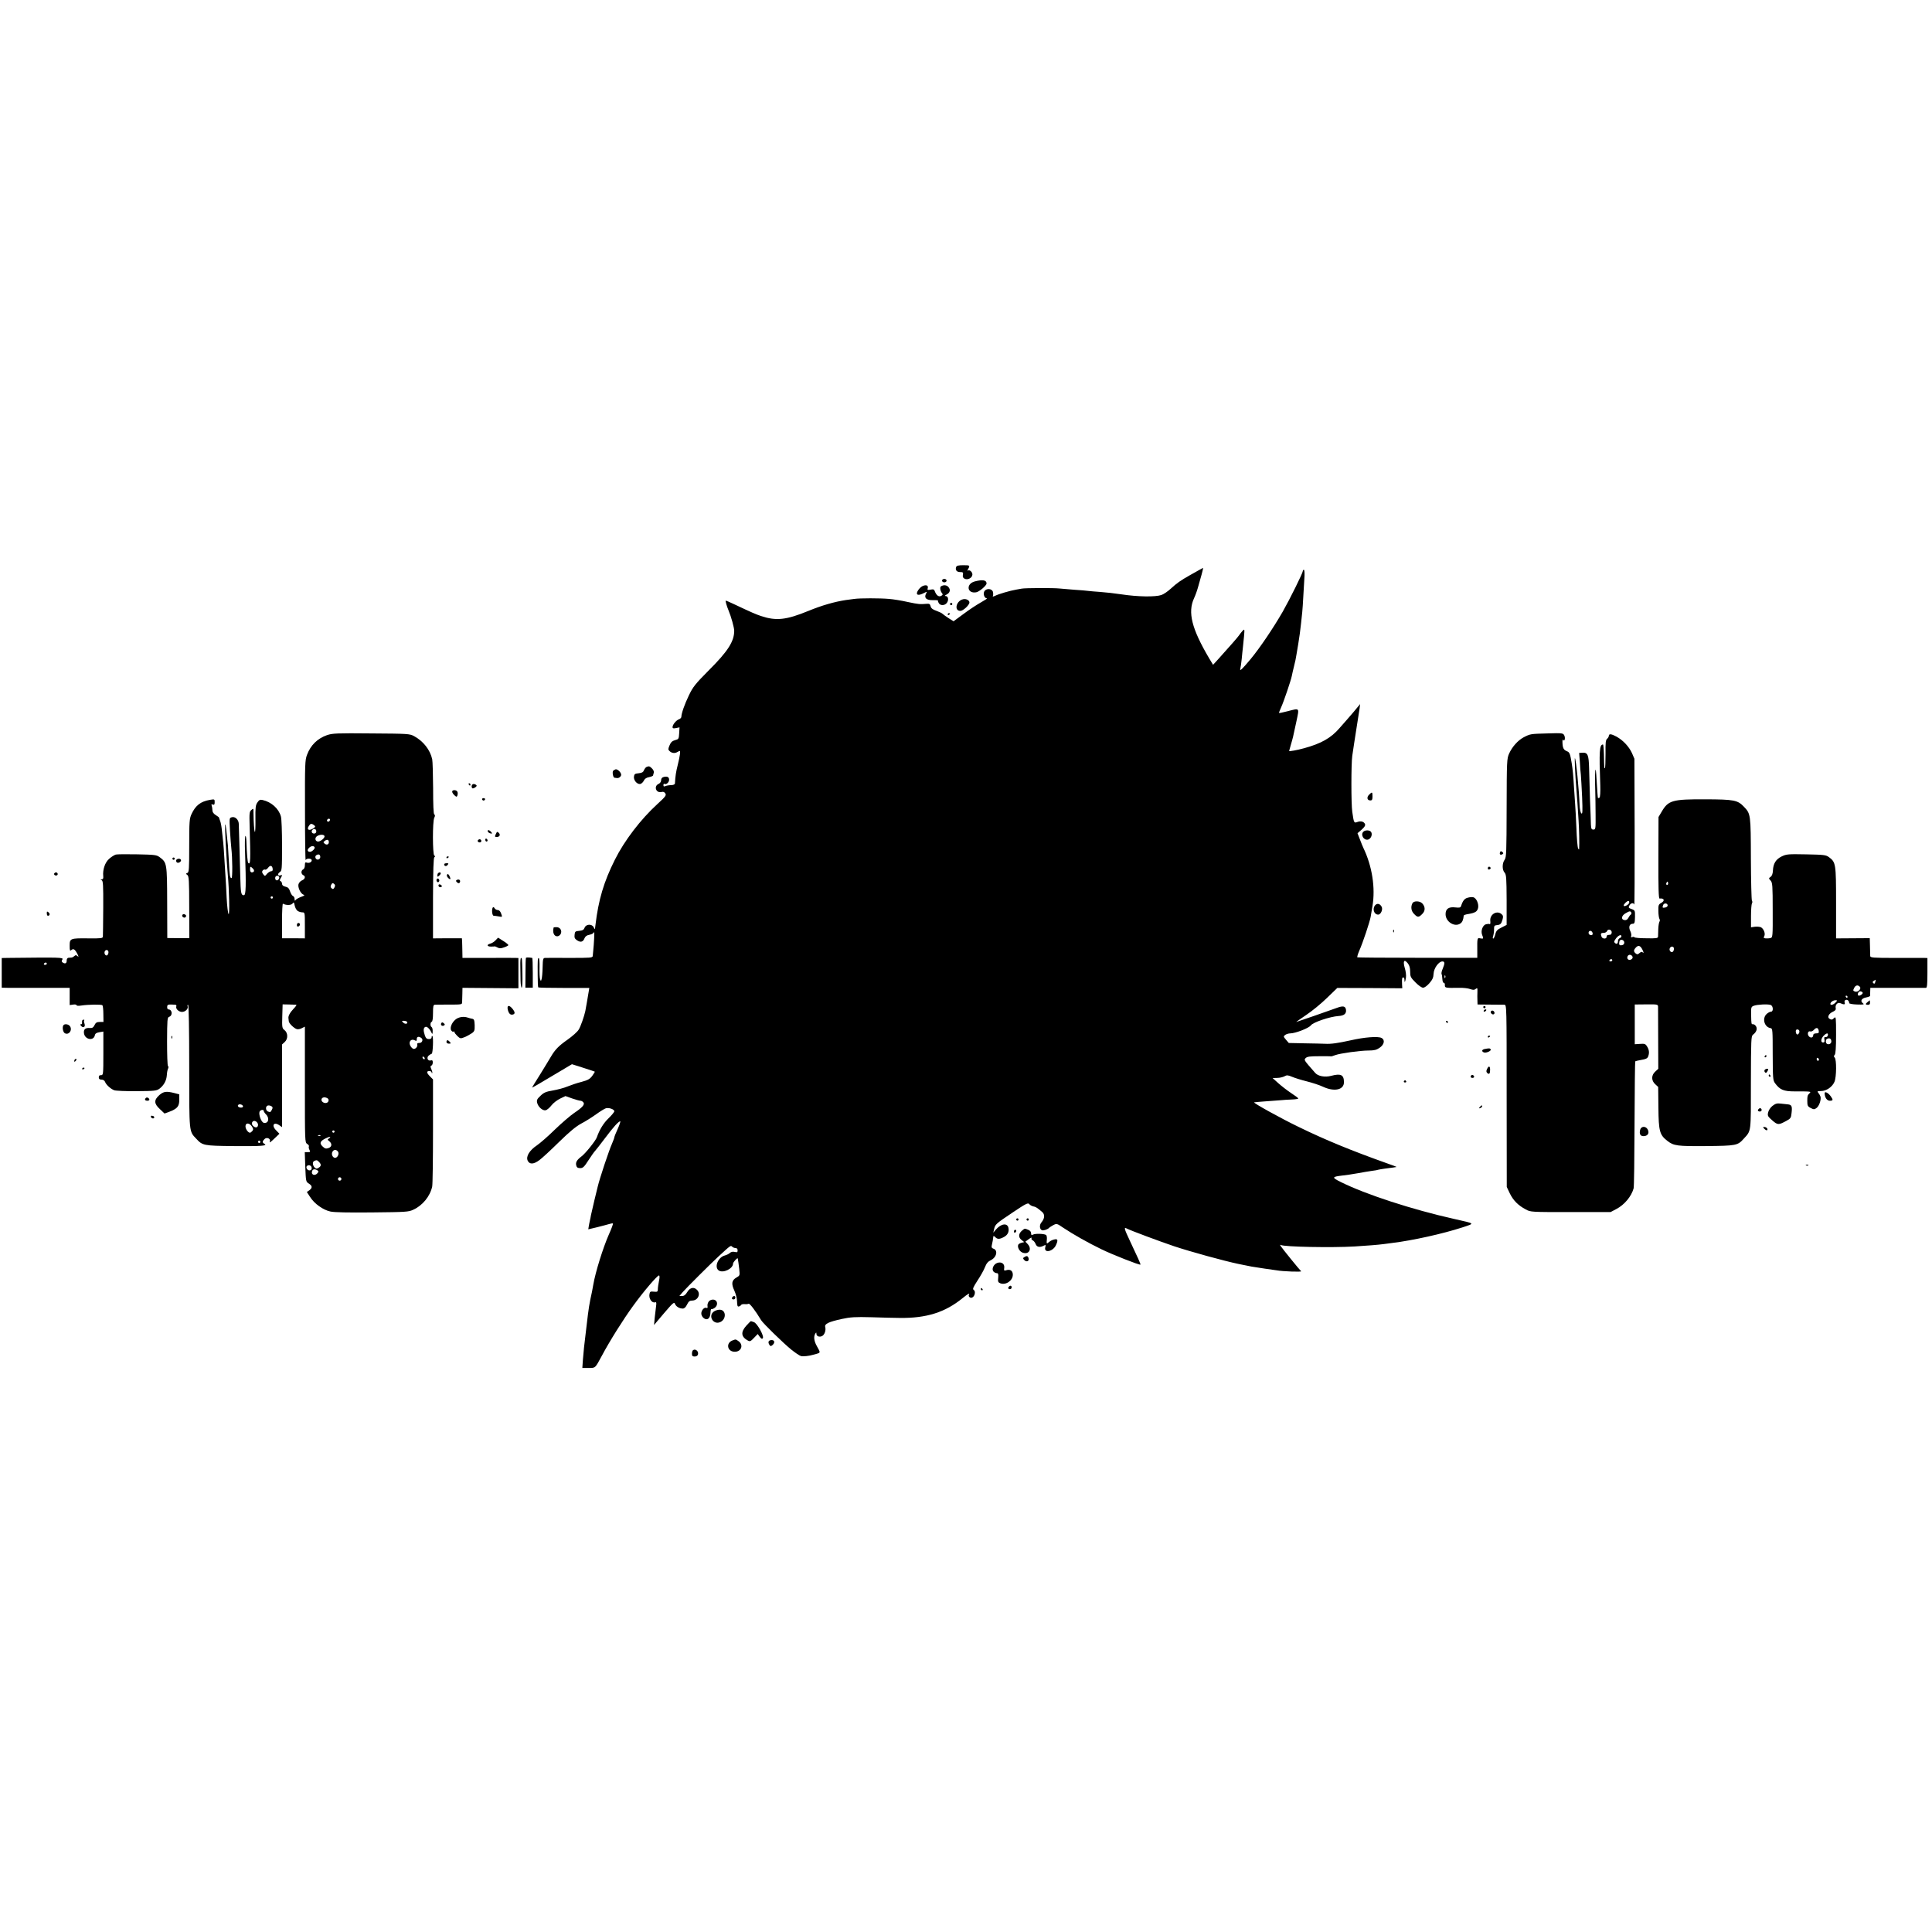 <?xml version="1.0" standalone="no"?>
<!DOCTYPE svg PUBLIC "-//W3C//DTD SVG 20010904//EN"
 "http://www.w3.org/TR/2001/REC-SVG-20010904/DTD/svg10.dtd">
<svg version="1.0" xmlns="http://www.w3.org/2000/svg"
 width="1692pt" height="1692pt" viewBox="0 0 1692 1692"
 preserveAspectRatio="xMidYMid meet">
<g transform="translate(0,1692) scale(0.1,-0.1)"
fill="#000000" stroke="none">
<path d="M8374 11955 c-10 -26 4 -45 34 -45 25 0 29 -3 25 -24 -4 -17 1 -27
14 -34 27 -15 68 7 69 36 1 23 -27 47 -41 34 -4 -4 -3 3 4 15 17 32 16 33 -44
33 -40 0 -57 -4 -61 -15z"/>
<path d="M10500 11927 c-19 -11 -55 -31 -80 -45 -80 -45 -114 -69 -165 -116
-27 -25 -65 -51 -84 -57 -54 -18 -204 -16 -351 6 -78 11 -113 15 -185 21 -44
3 -91 7 -105 9 -14 2 -68 7 -120 10 -52 4 -111 9 -130 11 -54 6 -302 5 -332
-1 -16 -3 -38 -7 -50 -9 -53 -9 -154 -39 -181 -53 -17 -8 -26 -10 -22 -3 4 6
4 22 1 36 -8 31 -60 34 -76 4 -12 -23 2 -60 23 -60 7 0 -17 -16 -53 -36 -36
-20 -104 -65 -152 -101 l-87 -64 -43 27 c-24 15 -47 33 -53 38 -5 6 -30 18
-55 27 -32 11 -46 22 -50 40 -5 20 -12 23 -36 21 -57 -5 -70 -4 -164 16 -52
12 -126 24 -165 27 -79 7 -253 7 -303 0 -18 -2 -52 -7 -75 -10 -99 -15 -210
-47 -327 -95 -195 -80 -283 -89 -415 -45 -47 16 -78 29 -239 105 -35 17 -67
30 -70 30 -5 0 8 -47 24 -85 23 -54 50 -152 50 -179 0 -94 -56 -181 -227 -351
-114 -115 -134 -140 -170 -215 -38 -79 -65 -156 -66 -188 0 -8 -10 -18 -23
-22 -24 -10 -54 -47 -54 -68 0 -11 8 -13 31 -8 l30 6 -3 -52 c-3 -49 -5 -52
-36 -60 -25 -7 -37 -18 -48 -45 -13 -31 -14 -38 -1 -50 20 -20 48 -23 73 -7
21 12 22 11 19 -20 -2 -18 -11 -62 -20 -97 -14 -55 -21 -97 -24 -159 -1 -10
-12 -15 -33 -16 -18 0 -41 -4 -50 -8 -13 -6 -18 -4 -18 9 0 9 5 13 10 10 15
-9 40 14 40 36 0 24 -16 32 -46 25 -16 -4 -24 -13 -24 -29 0 -13 -9 -26 -22
-32 -45 -20 -23 -83 25 -71 16 4 26 0 34 -13 10 -16 1 -28 -69 -92 -146 -133
-290 -321 -373 -488 -97 -193 -144 -352 -170 -571 -5 -44 -6 -45 -15 -22 -14
32 -67 31 -80 -2 -7 -19 -17 -25 -47 -28 -35 -3 -38 -6 -41 -35 -3 -25 2 -35
22 -48 31 -21 53 -14 65 18 7 17 20 27 45 31 20 4 37 14 39 24 5 15 -1 -104
-8 -168 -2 -14 -3 -33 -4 -42 -1 -16 -19 -17 -198 -17 -109 1 -207 0 -219 0
-18 -1 -20 -8 -22 -83 -1 -46 -5 -92 -9 -103 -6 -20 -6 -20 -13 0 -4 11 -6 57
-5 103 1 45 -2 82 -7 82 -9 0 -10 -13 -9 -154 0 -54 2 -101 5 -103 2 -3 104
-5 226 -5 l221 0 -6 -36 c-5 -33 -24 -141 -29 -167 -10 -46 -41 -136 -58 -162
-10 -18 -55 -58 -99 -89 -77 -54 -108 -86 -146 -151 -10 -18 -51 -84 -90 -148
-40 -63 -73 -117 -73 -120 0 -2 78 43 174 101 l175 104 98 -31 c54 -17 100
-33 102 -34 1 -2 -9 -19 -23 -38 -21 -28 -39 -37 -94 -52 -37 -9 -92 -28 -122
-40 -30 -13 -88 -28 -128 -35 -60 -10 -79 -18 -108 -46 -30 -28 -35 -38 -30
-61 9 -38 50 -73 76 -66 11 3 34 22 50 43 16 21 51 47 76 59 l46 22 59 -21
c32 -11 65 -20 73 -20 7 0 19 -6 25 -14 15 -18 -7 -44 -82 -94 -32 -22 -107
-86 -166 -143 -58 -57 -130 -120 -158 -139 -66 -44 -98 -97 -82 -134 16 -35
53 -34 104 5 22 16 99 87 170 157 93 91 149 137 195 162 35 18 94 55 130 81
36 26 75 50 86 53 26 8 74 -9 74 -26 0 -7 -23 -35 -51 -62 -44 -42 -79 -100
-102 -166 -9 -28 -99 -141 -134 -167 -42 -32 -54 -53 -46 -81 4 -16 13 -22 34
-22 24 0 35 10 72 68 24 37 50 74 58 82 8 8 48 60 89 114 72 96 117 146 132
146 4 0 -6 -30 -22 -66 -17 -36 -30 -70 -30 -75 0 -5 -9 -28 -19 -52 -28 -62
-110 -309 -127 -382 -1 -5 -14 -57 -28 -115 -14 -58 -27 -116 -30 -130 -2 -14
-7 -36 -10 -50 -3 -14 -8 -37 -10 -51 l-4 -25 76 18 c43 11 90 23 106 28 16 5
32 8 34 5 3 -3 -13 -46 -36 -97 -51 -116 -117 -328 -136 -438 -3 -19 -8 -46
-11 -60 -25 -115 -29 -138 -49 -310 -22 -180 -24 -203 -31 -288 l-5 -72 55 0
c61 0 56 -4 115 105 69 130 189 321 275 439 92 127 211 266 226 266 5 0 6 -12
4 -27 -10 -54 -14 -78 -14 -98 -1 -18 -6 -20 -35 -17 -29 3 -34 1 -38 -21 -8
-39 22 -82 50 -72 10 4 12 -5 8 -33 -3 -20 -8 -66 -12 -101 l-6 -65 88 104
c77 90 88 100 95 82 9 -24 38 -42 69 -42 13 0 26 12 37 35 13 27 23 35 44 35
52 0 79 59 43 94 -27 28 -62 20 -85 -19 -15 -25 -28 -35 -45 -35 l-24 0 27 32
c37 42 246 250 314 313 109 100 108 100 121 87 7 -7 20 -12 30 -12 11 0 18 -7
18 -20 0 -17 -4 -19 -25 -14 -17 4 -32 1 -43 -9 -9 -9 -29 -18 -44 -22 -59
-15 -95 -101 -54 -131 38 -27 126 15 126 60 0 12 39 55 41 45 5 -27 7 -42 13
-92 6 -57 6 -58 -24 -75 -42 -24 -47 -54 -19 -114 13 -29 24 -70 24 -97 1 -35
4 -45 15 -43 8 2 18 8 21 14 3 5 17 8 30 7 13 -2 29 0 35 3 9 6 59 -59 110
-144 16 -27 188 -195 262 -256 35 -28 74 -55 87 -58 20 -5 72 1 105 11 3 1 17
5 33 9 33 10 33 10 2 65 -26 45 -31 85 -15 111 8 13 10 13 10 -1 0 -22 27 -32
51 -19 21 12 34 50 26 80 -7 26 31 44 146 69 74 16 116 19 260 15 95 -3 206
-6 247 -6 234 -3 398 49 551 174 44 36 66 48 55 30 -9 -14 10 -33 27 -26 24 9
34 55 15 67 -12 8 -6 22 32 81 26 39 56 92 66 118 13 34 28 51 52 62 51 25 64
88 21 101 -14 5 -17 12 -13 29 7 30 12 58 13 74 1 10 5 10 17 -2 19 -20 37
-20 75 0 33 17 48 45 41 80 -9 46 -64 39 -110 -14 l-23 -27 7 30 c10 43 14 47
162 146 116 78 136 88 146 74 6 -8 22 -17 35 -20 22 -4 32 -10 78 -49 25 -22
23 -56 -6 -91 -20 -23 -17 -61 5 -69 14 -5 52 8 64 23 3 3 19 13 35 22 29 15
31 15 88 -24 87 -58 220 -133 332 -187 96 -47 337 -142 343 -135 3 3 -24 64
-92 207 -51 108 -55 124 -28 109 29 -16 295 -115 417 -156 142 -47 431 -127
565 -155 115 -24 111 -23 225 -40 44 -6 91 -13 105 -15 53 -10 224 -16 215 -8
-12 10 -168 202 -180 222 -5 9 -4 12 2 8 27 -17 449 -25 648 -13 111 7 202 14
255 21 19 3 54 7 76 10 178 22 436 79 612 136 111 37 116 31 -73 74 -367 82
-775 215 -992 323 -81 40 -80 46 12 57 33 3 94 13 135 20 41 8 98 17 125 21
28 3 53 8 56 10 3 1 30 6 60 10 63 8 92 12 99 14 3 1 -33 15 -80 31 -314 112
-539 204 -775 319 -156 75 -399 210 -392 216 1 1 47 5 102 9 55 4 116 9 135
10 19 2 61 5 93 6 31 1 57 5 57 9 0 4 -28 25 -62 47 -35 23 -85 62 -113 87
l-50 45 40 1 c22 0 51 7 64 14 21 12 30 11 66 -4 23 -10 81 -28 129 -40 48
-12 113 -33 144 -48 98 -45 182 -27 182 40 0 66 -27 79 -113 56 -54 -14 -113
-3 -138 25 -101 115 -101 114 -84 131 13 13 38 16 121 16 57 0 105 0 107 -1 1
0 15 5 32 11 40 15 217 40 291 40 47 0 69 5 95 23 42 28 51 70 18 87 -29 16
-150 7 -271 -21 -114 -25 -171 -33 -223 -30 -22 1 -103 3 -179 4 l-139 3 -25
29 c-23 27 -23 29 -6 42 10 7 30 13 44 13 44 0 163 46 180 70 19 27 167 77
242 82 49 3 70 20 66 54 -4 33 -25 38 -81 17 -74 -27 -350 -123 -354 -123 -3
0 36 27 86 61 50 33 132 100 182 149 l91 88 284 -1 285 -2 -2 35 c-2 49 0 60
11 60 6 0 10 -10 10 -22 0 -30 7 -19 13 20 3 19 -1 56 -10 84 -18 62 -6 82 26
42 15 -19 21 -41 21 -74 0 -42 4 -51 46 -93 27 -28 55 -47 67 -47 13 0 36 17
56 40 26 30 35 49 36 82 2 48 45 108 77 108 22 0 23 -16 3 -64 -9 -20 -13 -41
-10 -46 3 -5 6 -25 7 -44 1 -19 6 -34 12 -33 6 1 11 -8 10 -20 -1 -25 3 -26
125 -24 35 1 79 -4 97 -11 26 -9 36 -9 49 2 14 11 15 8 14 -26 -1 -22 -1 -55
0 -75 l1 -36 108 -1 c59 0 116 -1 127 -1 20 -1 20 -8 20 -799 l1 -797 27 -57
c30 -61 73 -105 140 -140 41 -23 48 -23 392 -23 l350 0 51 27 c71 37 132 111
151 181 4 12 7 266 8 565 1 298 4 544 6 547 3 2 20 7 39 10 58 10 69 15 76 38
10 29 6 57 -13 85 -12 20 -21 23 -60 20 l-46 -3 0 174 0 174 101 1 c95 1 102
0 103 -19 0 -11 1 -138 1 -283 l1 -262 -27 -25 c-35 -32 -35 -78 0 -110 l26
-24 2 -183 c2 -205 11 -237 78 -289 56 -44 87 -48 343 -46 261 3 273 5 326 64
67 74 63 47 63 493 1 375 2 406 18 418 29 22 40 49 28 72 -6 11 -17 20 -25 20
-18 0 -17 -3 -19 84 -1 64 0 69 24 78 29 11 122 16 147 7 23 -8 26 -59 3 -59
-9 0 -26 -9 -38 -20 -42 -39 -20 -116 35 -124 17 -3 18 -18 18 -229 1 -213 2
-228 21 -254 42 -57 75 -71 171 -71 149 0 147 0 129 -18 -16 -15 -18 -24 -18
-64 0 -43 3 -50 31 -64 25 -13 31 -13 49 0 24 16 44 76 35 102 -3 9 -12 24
-19 32 -11 13 -8 15 24 15 47 0 99 36 118 81 18 42 19 195 2 212 -9 9 -9 15 0
24 8 8 12 62 12 176 0 149 -1 162 -16 148 -18 -18 -24 -19 -43 -7 -20 13 -5
44 30 60 22 10 29 19 26 32 -7 27 16 54 39 44 36 -15 45 -14 39 5 -3 11 0 20
9 23 15 6 31 -8 31 -28 0 -5 31 -11 69 -12 58 -2 66 0 51 11 -26 19 -12 44 29
51 19 4 35 10 34 14 0 3 0 20 1 38 l1 32 238 0 c130 0 243 0 250 0 9 1 12 34
12 131 l0 130 -27 1 c-16 0 -128 0 -250 0 -203 0 -223 2 -224 17 0 9 -1 48 -2
86 l-2 70 -147 -1 -148 -1 0 311 c0 343 -2 356 -63 401 -26 19 -45 21 -198 24
-158 3 -173 2 -215 -18 -51 -25 -74 -62 -77 -123 -1 -27 -8 -47 -20 -56 -18
-12 -18 -14 0 -33 16 -18 18 -44 18 -259 1 -233 0 -240 -20 -244 -11 -3 -30
-4 -42 -3 -17 2 -20 6 -12 19 12 22 -4 64 -28 78 -10 5 -34 7 -54 5 l-34 -5 0
98 c0 54 4 104 8 111 5 6 5 18 0 25 -4 6 -8 172 -9 367 -1 387 -2 393 -60 454
-56 59 -86 65 -339 66 -289 1 -324 -9 -382 -108 l-28 -47 -1 -358 c-1 -259 2
-357 10 -356 42 5 50 -20 12 -40 -21 -12 -23 -20 -22 -70 0 -31 5 -62 9 -68 5
-7 5 -19 0 -25 -4 -7 -9 -35 -10 -63 -1 -27 -2 -58 -2 -67 -1 -15 -14 -17
-102 -15 -55 0 -102 4 -105 9 -3 4 -11 5 -19 1 -11 -4 -13 -1 -9 11 3 8 -1 28
-9 44 -16 34 -6 62 22 62 16 0 19 9 20 59 1 57 0 59 -30 70 -26 9 -29 13 -19
31 12 22 36 27 43 8 2 -7 4 277 3 632 l-2 645 -22 51 c-26 56 -77 111 -135
143 -44 24 -67 27 -67 7 0 -7 -7 -19 -15 -26 -13 -10 -15 -36 -14 -132 0 -66
-2 -122 -5 -125 -3 -4 -6 2 -6 13 -1 10 -2 58 -3 107 -1 48 -5 87 -8 87 -31 0
-35 -57 -24 -357 2 -60 -1 -105 -7 -109 -5 -3 -11 -4 -13 -3 -2 2 -6 58 -10
124 -3 65 -8 121 -10 124 -6 5 -8 -77 -4 -184 1 -44 3 -138 3 -210 1 -124 0
-130 -19 -130 -17 0 -20 7 -22 45 0 25 -4 124 -8 220 -3 96 -7 221 -8 276 -3
113 -12 135 -58 132 l-29 -2 6 -76 c2 -41 6 -93 9 -115 2 -22 7 -110 11 -195
5 -127 4 -153 -7 -143 -7 7 -14 39 -15 70 -5 137 -31 403 -41 413 -4 4 3 -158
12 -260 2 -30 7 -89 10 -130 2 -41 7 -111 10 -155 5 -73 8 -209 5 -245 0 -13
-2 -13 -9 0 -5 8 -12 89 -15 180 -4 91 -9 183 -11 205 -1 22 -6 89 -10 149 -6
100 -11 157 -20 211 -13 82 -19 97 -40 105 -30 12 -39 27 -41 74 -1 21 1 33 6
27 12 -21 22 17 9 40 -10 19 -19 20 -147 16 -150 -4 -149 -4 -208 -34 -50 -27
-100 -82 -127 -142 -20 -44 -21 -65 -22 -476 -1 -390 -2 -433 -18 -455 -22
-31 -22 -88 0 -112 15 -17 17 -46 18 -239 l0 -219 -45 -23 c-37 -18 -47 -29
-54 -59 -5 -21 -14 -38 -18 -38 -5 0 -6 10 -1 23 4 12 8 38 8 57 -1 31 3 36
24 38 31 3 39 10 50 49 7 25 6 35 -8 47 -41 37 -106 -2 -99 -60 2 -18 0 -30
-5 -27 -4 3 -19 2 -32 -1 -29 -7 -48 -57 -35 -92 14 -35 13 -37 -15 -32 -28 6
-28 6 -27 -113 l0 -57 -522 0 c-286 0 -524 2 -528 4 -4 3 4 29 17 59 31 70 91
250 99 295 3 19 10 62 16 95 27 159 -3 351 -80 510 -5 11 -19 44 -30 74 l-21
54 36 31 c25 22 34 37 30 48 -9 23 -37 31 -68 19 -29 -11 -30 -7 -44 90 -10
69 -10 417 0 489 9 59 25 169 32 210 10 60 27 168 32 204 l5 40 -58 -70 c-32
-38 -61 -71 -64 -74 -3 -3 -29 -33 -59 -67 -74 -86 -160 -135 -311 -176 -57
-16 -130 -29 -130 -24 0 2 7 27 16 57 18 62 16 52 47 198 27 129 33 121 -78
93 -38 -10 -71 -17 -73 -15 -2 1 6 23 18 49 23 50 87 239 94 277 2 13 11 50
19 83 9 33 18 78 21 100 4 22 11 65 16 95 12 73 17 113 25 185 4 33 8 76 10
94 2 19 7 87 10 150 4 64 8 140 10 169 1 28 -1 52 -6 52 -5 0 -9 -5 -9 -11 0
-17 -114 -247 -176 -356 -85 -147 -200 -317 -281 -415 -78 -93 -98 -112 -90
-82 3 11 8 48 12 84 3 36 8 79 10 97 2 17 6 62 10 99 6 67 5 68 -13 49 -10
-11 -24 -29 -32 -41 -14 -20 -78 -92 -182 -208 l-44 -48 -35 58 c-152 258
-188 401 -132 524 12 25 28 70 36 100 9 30 23 80 31 110 8 30 14 55 13 56 -1
1 -18 -8 -37 -19z m4106 -2754 c-10 -10 -19 5 -10 18 6 11 8 11 12 0 2 -7 1
-15 -2 -18z m-338 -159 c-3 -18 -48 -40 -48 -24 0 12 29 40 41 40 6 0 9 -7 7
-16z m337 -24 c0 -8 -10 -16 -22 -18 -25 -4 -26 -2 -17 23 8 19 39 16 39 -5z
m-319 -61 c3 -6 2 -14 -3 -18 -6 -3 -15 -16 -22 -29 -8 -16 -20 -22 -34 -20
-32 4 -28 38 8 59 36 21 42 22 51 8z m-171 -174 c0 -11 -6 -21 -12 -21 -7 -1
-17 -2 -23 -3 -5 0 -10 -8 -10 -16 0 -20 -36 -19 -44 1 -10 27 -7 34 18 34 13
0 27 7 30 16 8 22 41 13 41 -11z m-167 -8 c2 -10 -3 -17 -12 -17 -18 0 -29 16
-21 31 9 14 29 6 33 -14z m252 -27 c0 -6 -7 -13 -15 -16 -8 -4 -15 -14 -15
-23 0 -25 -11 -33 -26 -20 -11 9 -9 16 8 40 21 28 48 39 48 19z m25 -55 c0
-13 -8 -21 -22 -23 -17 -3 -23 2 -23 16 0 10 3 22 7 26 13 13 38 1 38 -19z
m160 -64 c10 -21 11 -31 4 -24 -10 10 -16 9 -31 -4 -14 -13 -20 -13 -33 -3
-19 16 -19 29 0 50 23 26 41 20 60 -19z m275 10 c0 -11 -5 -23 -11 -27 -15 -9
-33 12 -26 30 9 23 37 20 37 -3z m-362 -72 c4 -19 -27 -34 -41 -20 -14 14 0
43 20 39 10 -2 19 -10 21 -19z m-178 -29 c0 -5 -7 -10 -16 -10 -8 0 -12 5 -9
10 3 6 10 10 16 10 5 0 9 -4 9 -10z m-1463 -152 c-3 -8 -6 -5 -6 6 -1 11 2 17
5 13 3 -3 4 -12 1 -19z m3766 -39 c-4 -15 -9 -17 -17 -9 -8 8 -7 13 4 20 8 5
16 10 17 10 0 0 -1 -9 -4 -21z m-134 -42 c14 -18 -19 -50 -43 -41 -19 7 -19 9
-6 35 12 22 33 25 49 6z m24 -51 c3 -12 -30 -32 -39 -24 -11 12 5 40 21 36 9
-2 17 -7 18 -12z m-133 -36 c0 -5 -2 -10 -4 -10 -3 0 -8 5 -11 10 -3 6 -1 10
4 10 6 0 11 -4 11 -10z m-105 -50 c-18 -20 -45 -27 -45 -12 0 15 24 32 44 32
18 0 19 -1 1 -20z m-147 -248 c3 -18 -2 -22 -22 -22 -16 0 -26 -6 -26 -14 0
-23 -20 -30 -37 -13 -18 18 -10 52 11 44 8 -3 22 3 32 14 21 24 38 20 42 -9z
m-171 -16 c-4 -9 -10 -16 -16 -16 -13 0 -20 38 -7 43 16 6 30 -9 23 -27z m251
-23 c-2 -10 -11 -17 -19 -15 -12 2 -15 -4 -11 -23 3 -18 0 -25 -12 -25 -22 0
-20 32 4 58 25 26 43 29 38 5z m30 -48 c4 -20 -15 -36 -35 -28 -17 6 -17 40 0
46 19 8 32 2 35 -18z m-108 -166 c0 -5 -4 -9 -10 -9 -5 0 -10 7 -10 16 0 8 5
12 10 9 6 -3 10 -10 10 -16z"/>
<path d="M8250 11835 c0 -8 9 -15 20 -15 11 0 20 7 20 15 0 8 -9 15 -20 15
-11 0 -20 -7 -20 -15z"/>
<path d="M8537 11828 c-80 -21 -68 -110 13 -95 27 5 90 59 90 77 0 30 -34 36
-103 18z"/>
<path d="M8084 11789 c-24 -8 -54 -46 -54 -66 0 -17 25 -16 61 3 30 15 30 15
19 -5 -19 -37 2 -58 59 -57 27 1 48 -1 46 -3 -3 -2 0 -12 6 -22 13 -25 54 -24
72 2 18 25 11 59 -12 59 -10 0 -7 5 9 13 31 16 37 43 15 67 -15 17 -42 19 -64
5 -12 -7 -6 -42 9 -60 9 -10 7 -16 -8 -24 -21 -11 -42 5 -56 43 -5 15 -13 17
-37 12 -26 -5 -29 -3 -24 13 7 22 -12 32 -41 20z"/>
<path d="M8435 11672 c-61 -13 -82 -102 -24 -102 24 0 79 51 79 74 0 19 -29
34 -55 28z"/>
<path d="M8320 11630 c0 -5 5 -10 10 -10 6 0 10 5 10 10 0 6 -4 10 -10 10 -5
0 -10 -4 -10 -10z"/>
<path d="M8300 11539 c0 -5 5 -7 10 -4 6 3 10 8 10 11 0 2 -4 4 -10 4 -5 0
-10 -5 -10 -11z"/>
<path d="M2864 10482 c-84 -30 -143 -87 -175 -172 -18 -47 -19 -81 -18 -493 0
-243 3 -436 6 -429 7 17 53 16 53 -2 0 -17 -24 -28 -45 -20 -11 5 -15 -1 -15
-24 0 -17 -6 -32 -15 -36 -8 -3 -15 -14 -15 -25 0 -10 7 -21 15 -25 23 -9 18
-35 -10 -46 -13 -5 -27 -20 -31 -34 -7 -28 18 -81 43 -91 14 -5 10 -9 -21 -20
-21 -8 -43 -20 -47 -27 -6 -9 -9 -7 -9 8 0 12 -6 24 -14 27 -8 3 -19 21 -26
41 -8 26 -18 36 -41 41 -19 4 -29 13 -29 25 0 10 -6 20 -12 23 -10 3 -10 9 0
26 16 27 15 32 -2 25 -23 -9 -28 14 -6 28 19 12 20 22 20 233 0 121 -4 236
-10 255 -19 69 -84 127 -161 144 -22 5 -30 0 -45 -22 -16 -23 -18 -46 -17
-145 1 -66 -1 -116 -5 -113 -6 7 -11 82 -12 165 0 43 0 44 -19 27 -17 -15 -18
-29 -15 -134 9 -312 8 -349 -12 -329 -6 6 -13 84 -16 185 -1 34 -5 57 -9 50
-4 -7 -6 -69 -3 -138 10 -298 8 -380 -10 -380 -25 0 -28 16 -32 168 -2 81 -6
212 -8 292 -3 80 -5 155 -5 166 -1 35 -32 65 -60 57 -23 -6 -23 -6 -17 -117 4
-61 9 -131 12 -156 10 -81 11 -260 2 -260 -14 0 -17 18 -23 135 -3 61 -7 128
-9 150 -15 150 -19 181 -23 185 -7 6 9 -301 22 -440 12 -131 17 -355 7 -345
-6 6 -13 69 -17 140 -3 72 -8 155 -10 185 -2 30 -7 102 -10 160 -3 58 -8 121
-10 140 -2 19 -7 64 -11 100 -3 35 -10 76 -16 90 -5 14 -10 27 -10 30 -1 3
-14 13 -29 22 -19 12 -29 26 -29 42 0 13 -3 32 -6 40 -5 12 -2 15 10 10 12 -5
16 0 16 21 0 26 -1 27 -42 20 -81 -14 -126 -49 -161 -125 -18 -40 -20 -65 -20
-277 0 -203 -2 -233 -16 -238 -15 -6 -15 -7 0 -18 13 -10 16 -48 16 -283 l1
-270 -97 0 -96 1 -1 312 c-1 343 -2 349 -67 397 -26 19 -44 21 -194 24 -91 2
-177 1 -189 -2 -13 -4 -39 -20 -58 -37 -36 -31 -58 -95 -52 -152 2 -19 -1 -27
-13 -28 -14 0 -14 -1 -1 -7 13 -6 15 -41 14 -242 -1 -129 -2 -243 -3 -252 -1
-15 -14 -17 -123 -16 -163 2 -168 0 -168 -64 0 -43 2 -49 15 -38 18 15 31 7
52 -33 13 -26 13 -30 1 -20 -11 10 -17 10 -27 0 -6 -6 -17 -12 -24 -13 -7 0
-19 -2 -28 -2 -9 -1 -15 -11 -15 -23 1 -25 -13 -33 -34 -19 -12 7 -12 13 -4
27 11 19 -15 19 -476 14 l-55 -1 0 -130 0 -130 50 -1 c27 0 161 0 298 0 l247
0 0 -76 0 -75 30 4 c16 3 30 0 30 -5 0 -6 17 -7 43 -3 59 9 176 11 184 2 4 -4
8 -38 8 -77 l1 -69 -32 0 c-26 0 -36 -6 -46 -27 -11 -22 -20 -28 -43 -26 -37
3 -54 -12 -50 -44 6 -58 86 -73 96 -18 3 14 15 21 39 25 l35 6 0 -191 c0 -185
-1 -191 -20 -191 -14 1 -20 -5 -20 -19 0 -14 7 -20 24 -20 14 0 27 -8 31 -20
10 -26 49 -61 80 -73 14 -5 102 -9 197 -8 158 1 174 3 200 22 38 29 61 71 64
119 1 22 6 48 11 57 4 9 4 19 -1 22 -5 3 -8 100 -8 216 1 189 2 210 18 215 33
11 28 65 -7 65 -6 0 -11 10 -10 22 1 22 7 23 71 19 8 -1 12 -7 9 -14 -8 -21
21 -49 50 -49 29 0 57 28 49 49 -3 7 -1 13 4 13 6 0 10 -213 10 -538 0 -591
-2 -567 62 -635 54 -59 65 -61 321 -64 247 -2 306 2 277 19 -21 11 -21 22 -1
42 20 21 57 4 47 -21 -6 -16 5 -8 63 48 l21 20 -28 29 c-45 44 -21 80 29 44
l22 -15 0 362 0 362 24 22 c30 28 28 81 -4 105 -19 14 -21 25 -18 120 l3 104
55 -1 c30 -1 59 -2 64 -2 6 -1 -4 -16 -21 -33 -34 -36 -50 -66 -47 -85 1 -7 2
-19 3 -27 1 -18 47 -63 71 -69 10 -3 30 1 44 9 l26 13 0 -507 c0 -500 0 -507
20 -520 12 -7 18 -17 15 -22 -3 -5 -1 -19 5 -30 9 -18 8 -20 -15 -20 l-26 0 4
-117 c6 -145 5 -141 34 -160 29 -19 29 -37 2 -57 l-22 -15 28 -43 c37 -59 113
-114 178 -128 35 -8 156 -10 367 -8 294 3 318 4 360 24 81 37 147 118 165 203
4 19 7 237 7 486 l0 452 -26 26 c-31 31 -33 47 -6 47 11 0 20 -5 20 -12 0 -6
2 -9 5 -6 3 3 0 18 -7 33 -10 23 -10 29 0 33 6 2 12 14 12 27 0 18 -4 22 -19
18 -26 -7 -38 27 -15 44 9 7 20 14 25 15 10 4 16 144 6 154 -4 4 -7 0 -7 -9 0
-11 -8 -17 -24 -17 -18 0 -27 8 -35 31 -15 44 -14 69 5 76 15 5 39 -19 56 -57
4 -9 7 -3 7 17 1 17 -3 35 -9 38 -14 8 -13 42 1 47 7 2 11 31 11 76 0 60 3 72
16 73 10 1 67 1 128 1 107 0 111 1 111 21 0 12 1 45 2 74 l1 52 245 -2 245 -2
0 133 0 132 -27 1 c-16 0 -126 1 -245 0 l-218 0 -1 57 c0 31 -2 70 -2 86 l-2
29 -127 0 -126 -1 0 352 c1 247 4 353 12 359 8 5 8 9 -1 15 -15 10 -16 298 0
330 8 16 8 25 0 30 -7 5 -10 83 -10 228 -1 121 -4 236 -8 255 -18 82 -78 159
-160 203 -38 20 -54 21 -375 23 -300 3 -340 1 -386 -15z m26 -740 c0 -13 -12
-22 -22 -16 -10 6 -1 24 13 24 5 0 9 -4 9 -8z m-130 -61 c0 -4 -11 -14 -25
-21 -34 -18 -50 -2 -29 28 12 18 19 20 35 12 10 -6 19 -14 19 -19z m10 -41 c0
-13 -7 -20 -20 -20 -19 0 -27 20 -13 33 13 14 33 6 33 -13z m72 -42 c5 -15
-34 -48 -56 -48 -25 0 -32 31 -11 46 23 17 62 18 67 2z m38 -53 c0 -21 -19
-28 -36 -14 -14 12 -14 14 2 26 19 14 34 9 34 -12z m-125 -44 c7 -12 -22 -41
-40 -41 -22 0 -27 17 -9 34 17 18 40 21 49 7z m50 -87 c0 -10 -8 -20 -18 -22
-22 -4 -35 27 -16 39 20 12 34 5 34 -17z m-417 -102 c2 -15 -2 -22 -13 -22 -9
0 -25 -10 -36 -22 -19 -23 -19 -23 -34 -4 -11 14 -12 23 -4 33 6 7 16 10 21 7
5 -3 16 4 25 15 18 26 37 23 41 -7z m-174 2 c18 -17 13 -34 -10 -34 -8 0 -14
10 -14 25 0 29 3 30 24 9z m229 -70 c9 -10 -4 -34 -19 -34 -8 0 -14 9 -14 20
0 19 19 27 33 14z m486 -96 c-8 -15 -13 -17 -24 -8 -11 9 -12 17 -4 32 8 15
13 17 24 8 11 -9 12 -17 4 -32z m-539 -88 c0 -5 -4 -10 -10 -10 -5 0 -10 5
-10 10 0 6 5 10 10 10 6 0 10 -4 10 -10z m216 -117 c10 -7 28 -13 41 -13 23 0
23 -2 23 -114 l0 -114 -100 1 -100 0 0 154 c0 85 4 152 8 149 25 -15 71 -15
83 0 12 15 14 13 20 -17 4 -18 15 -39 25 -46z m-1656 -362 c0 -11 -5 -23 -11
-27 -14 -8 -29 14 -22 33 8 20 33 16 33 -6z m-540 -101 c0 -5 -7 -10 -16 -10
-8 0 -12 5 -9 10 3 6 10 10 16 10 5 0 9 -4 9 -10z m3155 -509 c10 -18 -17 -23
-33 -7 -15 15 -15 16 5 16 12 0 24 -4 28 -9z m123 -140 c22 -13 10 -46 -16
-45 -14 0 -21 -4 -18 -12 7 -19 -17 -46 -35 -39 -9 3 -21 17 -27 30 -15 33 9
60 39 45 16 -9 19 -7 19 10 0 21 16 26 38 11z m32 -182 c0 -6 -4 -7 -10 -4 -5
3 -10 11 -10 16 0 6 5 7 10 4 6 -3 10 -11 10 -16z m-851 -348 c18 -12 7 -41
-17 -41 -24 0 -42 19 -35 36 6 16 31 18 52 5z m-741 -68 c2 -8 -5 -13 -17 -13
-21 0 -35 13 -24 24 10 10 36 3 41 -11z m251 -2 c10 -7 11 -13 2 -30 -13 -23
-13 -23 -35 -15 -16 6 -22 35 -9 47 9 9 25 8 42 -2z m-69 -41 c0 -5 9 -19 20
-30 34 -34 20 -83 -21 -73 -21 6 -45 72 -36 97 7 17 37 22 37 6z m-50 -120 c0
-25 -21 -31 -42 -12 -25 21 -6 57 22 42 11 -6 20 -19 20 -30z m-54 -15 c13
-20 14 -28 4 -40 -7 -8 -16 -15 -21 -15 -16 0 -39 32 -39 56 0 33 34 32 56 -1z
m724 -45 c0 -5 -4 -10 -10 -10 -5 0 -10 5 -10 10 0 6 5 10 10 10 6 0 10 -4 10
-10z m-123 -36 c-3 -3 -12 -4 -19 -1 -8 3 -5 6 6 6 11 1 17 -2 13 -5z m73 -25
c-13 -8 -13 -11 2 -22 28 -22 26 -50 -4 -61 -23 -8 -32 -6 -52 13 -30 28 -24
46 23 70 36 19 59 19 31 0z m-600 -29 c0 -5 -4 -10 -10 -10 -5 0 -10 5 -10 10
0 6 5 10 10 10 6 0 10 -4 10 -10z m679 -84 c15 -18 -2 -56 -24 -56 -21 0 -35
31 -24 52 12 22 32 23 48 4z m-165 -92 c21 -21 20 -37 -4 -51 -15 -10 -22 -10
-35 3 -18 19 -20 50 -2 57 20 9 25 8 41 -9z m-64 -55 c0 -12 -7 -19 -19 -19
-22 0 -37 30 -20 41 18 11 39 -1 39 -22z m49 -18 c12 -8 12 -12 2 -25 -24 -29
-60 -13 -47 19 6 17 24 19 45 6z m211 -76 c0 -8 -7 -15 -15 -15 -8 0 -15 7
-15 15 0 8 7 15 15 15 8 0 15 -7 15 -15z"/>
<path d="M2600 8819 c0 -11 5 -16 13 -13 8 3 14 11 14 18 0 7 -6 13 -14 13 -7
0 -13 -8 -13 -18z"/>
<path d="M5662 10203 c-7 -3 -17 -16 -22 -28 -7 -18 -18 -24 -47 -27 -33 -3
-38 -7 -41 -30 -4 -31 27 -68 55 -64 10 2 24 14 31 28 8 18 23 28 47 32 19 4
35 11 35 16 0 4 3 15 6 23 3 9 -4 25 -15 36 -22 22 -27 23 -49 14z"/>
<path d="M5390 10182 c-8 -3 -18 -9 -21 -14 -8 -13 1 -58 12 -59 5 -1 15 -2
22 -3 16 -3 37 13 37 29 0 21 -34 53 -50 47z"/>
<path d="M4105 10050 c3 -5 8 -10 11 -10 2 0 4 5 4 10 0 6 -5 10 -11 10 -5 0
-7 -4 -4 -10z"/>
<path d="M4143 10053 c-14 -5 -17 -29 -5 -37 4 -2 15 2 25 9 13 10 15 15 5 22
-7 6 -19 8 -25 6z"/>
<path d="M3960 9987 c0 -8 9 -22 20 -32 18 -16 20 -16 26 -1 3 9 4 23 0 31 -7
19 -46 20 -46 2z"/>
<path d="M11990 9960 c-23 -23 -17 -50 11 -50 15 0 19 7 19 35 0 41 -3 42 -30
15z"/>
<path d="M4222 9919 c2 -6 8 -10 13 -10 5 0 11 4 13 10 2 6 -4 11 -13 11 -9 0
-15 -5 -13 -11z"/>
<path d="M4272 9638 c3 -7 13 -15 24 -17 16 -3 17 -1 5 13 -16 19 -34 21 -29
4z"/>
<path d="M11940 9636 c-27 -27 4 -78 41 -69 25 7 40 42 28 65 -10 19 -52 21
-69 4z"/>
<path d="M4342 9615 c-10 -22 -9 -25 8 -25 26 0 35 19 18 36 -13 13 -16 11
-26 -11z"/>
<path d="M4250 9566 c0 -9 5 -16 10 -16 6 0 10 4 10 9 0 6 -4 13 -10 16 -5 3
-10 -1 -10 -9z"/>
<path d="M4185 9561 c-7 -12 12 -24 25 -16 11 7 4 25 -10 25 -5 0 -11 -4 -15
-9z"/>
<path d="M13137 9456 c-7 -19 4 -27 21 -17 10 6 10 10 -1 20 -12 9 -16 8 -20
-3z"/>
<path d="M3910 9409 c0 -5 5 -7 10 -4 6 3 10 8 10 11 0 2 -4 4 -10 4 -5 0 -10
-5 -10 -11z"/>
<path d="M1510 9400 c0 -5 5 -10 10 -10 6 0 10 5 10 10 0 6 -4 10 -10 10 -5 0
-10 -4 -10 -10z"/>
<path d="M1544 9389 c-3 -6 -1 -16 4 -21 13 -13 45 8 36 23 -7 12 -31 11 -40
-2z"/>
<path d="M3890 9351 c0 -18 18 -21 30 -6 10 13 9 15 -9 15 -11 0 -21 -4 -21
-9z"/>
<path d="M13030 9315 c0 -9 6 -12 15 -9 8 4 12 10 9 15 -8 14 -24 10 -24 -6z"/>
<path d="M475 9271 c-7 -12 12 -24 25 -16 11 7 4 25 -10 25 -5 0 -11 -4 -15
-9z"/>
<path d="M3837 9273 c-4 -3 -7 -13 -7 -21 0 -12 3 -12 15 -2 8 7 15 16 15 21
0 11 -14 12 -23 2z"/>
<path d="M3915 9260 c-4 -7 0 -19 9 -28 21 -21 27 -12 12 17 -9 17 -15 20 -21
11z"/>
<path d="M3825 9220 c-4 -6 -3 -16 3 -22 6 -6 12 -6 17 2 4 6 3 16 -3 22 -6 6
-12 6 -17 -2z"/>
<path d="M3995 9209 c-6 -9 20 -30 28 -22 12 12 7 30 -8 30 -9 0 -18 -4 -20
-8z"/>
<path d="M3840 9165 c0 -8 7 -15 15 -15 8 0 15 4 15 9 0 5 -7 11 -15 15 -9 3
-15 0 -15 -9z"/>
<path d="M12854 9058 c-28 -7 -43 -26 -58 -72 -5 -15 -13 -17 -50 -13 -58 7
-86 -12 -86 -59 0 -68 82 -118 132 -80 15 11 24 33 27 68 1 4 18 10 39 13 61
10 80 22 87 54 7 35 -15 86 -42 93 -10 3 -32 1 -49 -4z"/>
<path d="M12370 9010 c-17 -32 -11 -70 15 -95 30 -31 40 -31 71 1 28 27 27 64
-1 93 -22 22 -73 23 -85 1z"/>
<path d="M12045 8994 c-29 -30 -13 -84 25 -84 23 0 43 46 30 69 -14 26 -37 33
-55 15z"/>
<path d="M4317 8974 c-13 -14 -8 -74 7 -74 7 0 28 -3 45 -6 31 -6 31 -6 20 25
-7 20 -18 31 -29 31 -11 0 -23 7 -28 15 -4 9 -11 12 -15 9z"/>
<path d="M410 8921 c0 -11 4 -21 9 -21 18 0 21 18 6 30 -13 10 -15 9 -15 -9z"/>
<path d="M1596 8905 c-5 -14 17 -28 28 -18 10 10 7 21 -8 26 -8 3 -17 0 -20
-8z"/>
<path d="M4849 8798 c-12 -42 2 -78 31 -78 11 0 24 9 30 20 15 28 -4 60 -35
60 -14 0 -25 -1 -26 -2z"/>
<path d="M12201 8764 c0 -11 3 -14 6 -6 3 7 2 16 -1 19 -3 4 -6 -2 -5 -13z"/>
<path d="M4340 8685 c-12 -13 -33 -26 -46 -29 -34 -9 -30 -26 6 -26 17 0 31 1
33 2 1 1 12 -4 24 -10 16 -9 30 -9 57 1 19 6 36 15 38 19 2 4 -18 21 -44 37
l-46 29 -22 -23z"/>
<path d="M4606 8531 c-2 -3 -4 -63 -4 -133 l-1 -128 32 0 33 0 0 130 c0 72 -2
130 -5 131 -33 5 -52 5 -55 0z"/>
<path d="M4557 8463 c1 -38 2 -96 2 -130 1 -35 5 -63 10 -63 5 0 8 53 6 123
-3 141 -3 137 -12 137 -5 0 -7 -30 -6 -67z"/>
<path d="M16358 8146 c-23 -17 -23 -26 1 -26 14 0 19 6 18 20 -1 11 -1 20 -2
20 0 0 -8 -7 -17 -14z"/>
<path d="M4446 8083 c7 -35 21 -52 41 -49 25 4 26 20 3 49 -28 36 -50 36 -44
0z"/>
<path d="M12990 8100 c0 -5 5 -10 10 -10 6 0 10 5 10 10 0 6 -4 10 -10 10 -5
0 -10 -4 -10 -10z"/>
<path d="M12995 8070 c-3 -5 -2 -10 4 -10 5 0 13 5 16 10 3 6 2 10 -4 10 -5 0
-13 -4 -16 -10z"/>
<path d="M13056 8061 c-3 -5 1 -14 8 -20 16 -13 32 2 21 19 -8 12 -22 13 -29
1z"/>
<path d="M4000 7999 c-37 -23 -63 -75 -49 -102 6 -9 14 -15 20 -12 5 4 9 2 9
-4 0 -6 12 -21 26 -35 25 -23 28 -23 63 -9 20 8 48 24 63 34 24 17 26 25 25
72 -2 43 -5 52 -22 55 -11 2 -27 6 -35 9 -34 12 -70 9 -100 -8z"/>
<path d="M719 7978 c-1 -7 -1 -16 0 -20 0 -5 -4 -8 -10 -8 -8 0 -8 -4 1 -14
18 -23 41 -9 30 19 -5 13 -6 26 -3 29 4 3 1 6 -5 6 -7 0 -13 -6 -13 -12z"/>
<path d="M12665 7970 c3 -5 8 -10 11 -10 2 0 4 5 4 10 0 6 -5 10 -11 10 -5 0
-7 -4 -4 -10z"/>
<path d="M3865 7960 c-10 -16 7 -31 23 -21 10 6 10 10 -2 20 -10 9 -16 9 -21
1z"/>
<path d="M557 7943 c-14 -14 -7 -62 11 -72 38 -20 72 35 40 67 -13 13 -41 16
-51 5z"/>
<path d="M1501 7834 c0 -11 3 -14 6 -6 3 7 2 16 -1 19 -3 4 -6 -2 -5 -13z"/>
<path d="M13030 7839 c0 -5 5 -7 10 -4 6 3 10 8 10 11 0 2 -4 4 -10 4 -5 0
-10 -5 -10 -11z"/>
<path d="M3910 7795 c0 -9 9 -15 21 -15 18 0 19 2 9 15 -7 8 -16 15 -21 15 -5
0 -9 -7 -9 -15z"/>
<path d="M13003 7733 c-26 -5 -30 -21 -7 -30 20 -7 67 14 59 27 -6 10 -13 11
-52 3z"/>
<path d="M15455 7670 c-3 -5 -1 -10 4 -10 6 0 11 5 11 10 0 6 -2 10 -4 10 -3
0 -8 -4 -11 -10z"/>
<path d="M657 7643 c-4 -3 -7 -11 -7 -17 0 -6 5 -5 12 2 6 6 9 14 7 17 -3 3
-9 2 -12 -2z"/>
<path d="M13023 7557 c-8 -16 -7 -25 2 -34 17 -16 25 -6 25 29 0 34 -13 36
-27 5z"/>
<path d="M720 7559 c0 -5 5 -7 10 -4 6 3 10 8 10 11 0 2 -4 4 -10 4 -5 0 -10
-5 -10 -11z"/>
<path d="M15454 7549 c-3 -6 -2 -15 4 -21 7 -7 14 -3 21 11 10 17 9 21 -3 21
-8 0 -18 -5 -22 -11z"/>
<path d="M12886 7503 c-11 -11 -6 -23 9 -23 8 0 15 4 15 9 0 13 -16 22 -24 14z"/>
<path d="M15490 7500 c0 -5 5 -10 11 -10 5 0 7 5 4 10 -3 6 -8 10 -11 10 -2 0
-4 -4 -4 -10z"/>
<path d="M12295 7450 c-3 -5 1 -10 10 -10 9 0 13 5 10 10 -3 6 -8 10 -10 10
-2 0 -7 -4 -10 -10z"/>
<path d="M1395 7329 c-48 -43 -47 -75 6 -123 l40 -38 46 17 c66 26 83 46 83
103 l0 48 -42 11 c-71 18 -95 15 -133 -18z"/>
<path d="M15980 7346 c0 -37 20 -66 45 -66 29 0 31 7 9 38 -21 30 -54 48 -54
28z"/>
<path d="M1277 7304 c-13 -13 -7 -24 14 -24 11 0 19 5 17 12 -5 14 -22 21 -31
12z"/>
<path d="M15523 7235 c-18 -14 -34 -39 -38 -57 -7 -29 -3 -36 36 -70 47 -41
55 -42 124 -4 36 19 41 26 45 68 7 58 2 72 -30 76 -14 1 -43 5 -65 7 -32 4
-46 0 -72 -20z"/>
<path d="M12960 7225 c-11 -13 -10 -14 4 -9 9 3 16 10 16 15 0 13 -6 11 -20
-6z"/>
<path d="M15401 7207 c-9 -12 -8 -16 3 -20 19 -7 32 11 19 24 -6 6 -14 5 -22
-4z"/>
<path d="M1322 7138 c5 -15 28 -18 29 -3 0 6 -7 12 -17 13 -10 3 -15 -1 -12
-10z"/>
<path d="M14364 7025 c-9 -36 2 -55 29 -55 36 0 53 24 39 55 -16 35 -59 35
-68 0z"/>
<path d="M15453 7033 c9 -9 19 -14 23 -11 10 10 -6 28 -24 28 -15 0 -15 -1 1
-17z"/>
<path d="M15818 6713 c7 -3 16 -2 19 1 4 3 -2 6 -13 5 -11 0 -14 -3 -6 -6z"/>
<path d="M8900 6240 c0 -5 5 -10 10 -10 6 0 10 5 10 10 0 6 -4 10 -10 10 -5 0
-10 -4 -10 -10z"/>
<path d="M8990 6240 c0 -5 5 -10 10 -10 6 0 10 5 10 10 0 6 -4 10 -10 10 -5 0
-10 -4 -10 -10z"/>
<path d="M8951 6143 c-32 -27 -34 -59 -5 -82 l24 -19 -24 -6 c-13 -3 -26 -11
-29 -18 -8 -23 12 -58 38 -68 56 -21 86 31 45 75 l-20 21 30 22 c17 13 27 17
24 8 -3 -7 2 -16 11 -19 8 -4 20 -18 25 -32 10 -27 37 -33 71 -14 18 9 19 7
13 -15 -13 -54 69 -37 94 20 20 43 16 57 -15 49 -16 -3 -35 -13 -44 -21 -23
-20 -25 -18 -21 20 2 19 -1 37 -8 41 -18 11 -93 13 -112 3 -14 -7 -18 -4 -18
12 0 13 -10 24 -26 30 -32 13 -28 13 -53 -7z"/>
<path d="M8880 6134 c0 -8 5 -12 10 -9 6 3 10 10 10 16 0 5 -4 9 -10 9 -5 0
-10 -7 -10 -16z"/>
<path d="M8970 5910 c-13 -8 -13 -11 2 -27 21 -20 45 -5 35 21 -7 18 -16 20
-37 6z"/>
<path d="M8732 5859 c-31 -12 -49 -53 -32 -74 7 -8 20 -15 29 -15 13 0 16 -8
13 -40 -4 -34 -1 -41 19 -49 49 -18 109 24 109 75 0 36 -23 51 -60 39 -16 -5
-19 -2 -15 23 4 35 -26 55 -63 41z"/>
<path d="M8837 5653 c-12 -11 -8 -23 8 -23 8 0 15 7 15 15 0 16 -12 20 -23 8z"/>
<path d="M8590 5630 c0 -5 5 -10 11 -10 5 0 7 5 4 10 -3 6 -8 10 -11 10 -2 0
-4 -4 -4 -10z"/>
<path d="M6417 5563 c-12 -11 -8 -23 8 -23 8 0 15 7 15 15 0 16 -12 20 -23 8z"/>
<path d="M6208 5523 c-8 -10 -14 -28 -12 -40 3 -16 0 -21 -10 -17 -20 8 -47
-25 -44 -54 2 -13 12 -31 24 -38 30 -20 54 1 56 48 1 21 4 35 8 33 4 -2 17 3
29 11 32 23 26 68 -10 72 -15 2 -31 -4 -41 -15z"/>
<path d="M6252 5434 c-52 -36 -8 -117 52 -94 59 22 58 110 -2 110 -15 0 -38
-7 -50 -16z"/>
<path d="M6536 5310 c-51 -57 -46 -98 15 -131 17 -9 25 -5 52 24 l33 34 18
-25 c14 -18 21 -21 27 -11 12 19 -49 129 -78 140 -13 5 -26 9 -27 9 -2 0 -20
-18 -40 -40z"/>
<path d="M6413 5180 c-55 -22 -45 -92 14 -98 63 -6 90 58 40 93 -24 17 -24 17
-54 5z"/>
<path d="M6748 5183 c-20 -5 -23 -20 -9 -42 8 -12 12 -12 25 -2 29 24 18 51
-16 44z"/>
<path d="M6067 5093 c-4 -3 -7 -17 -7 -30 0 -18 6 -23 24 -23 15 0 26 7 29 19
7 29 -26 54 -46 34z"/>
</g>
</svg>
